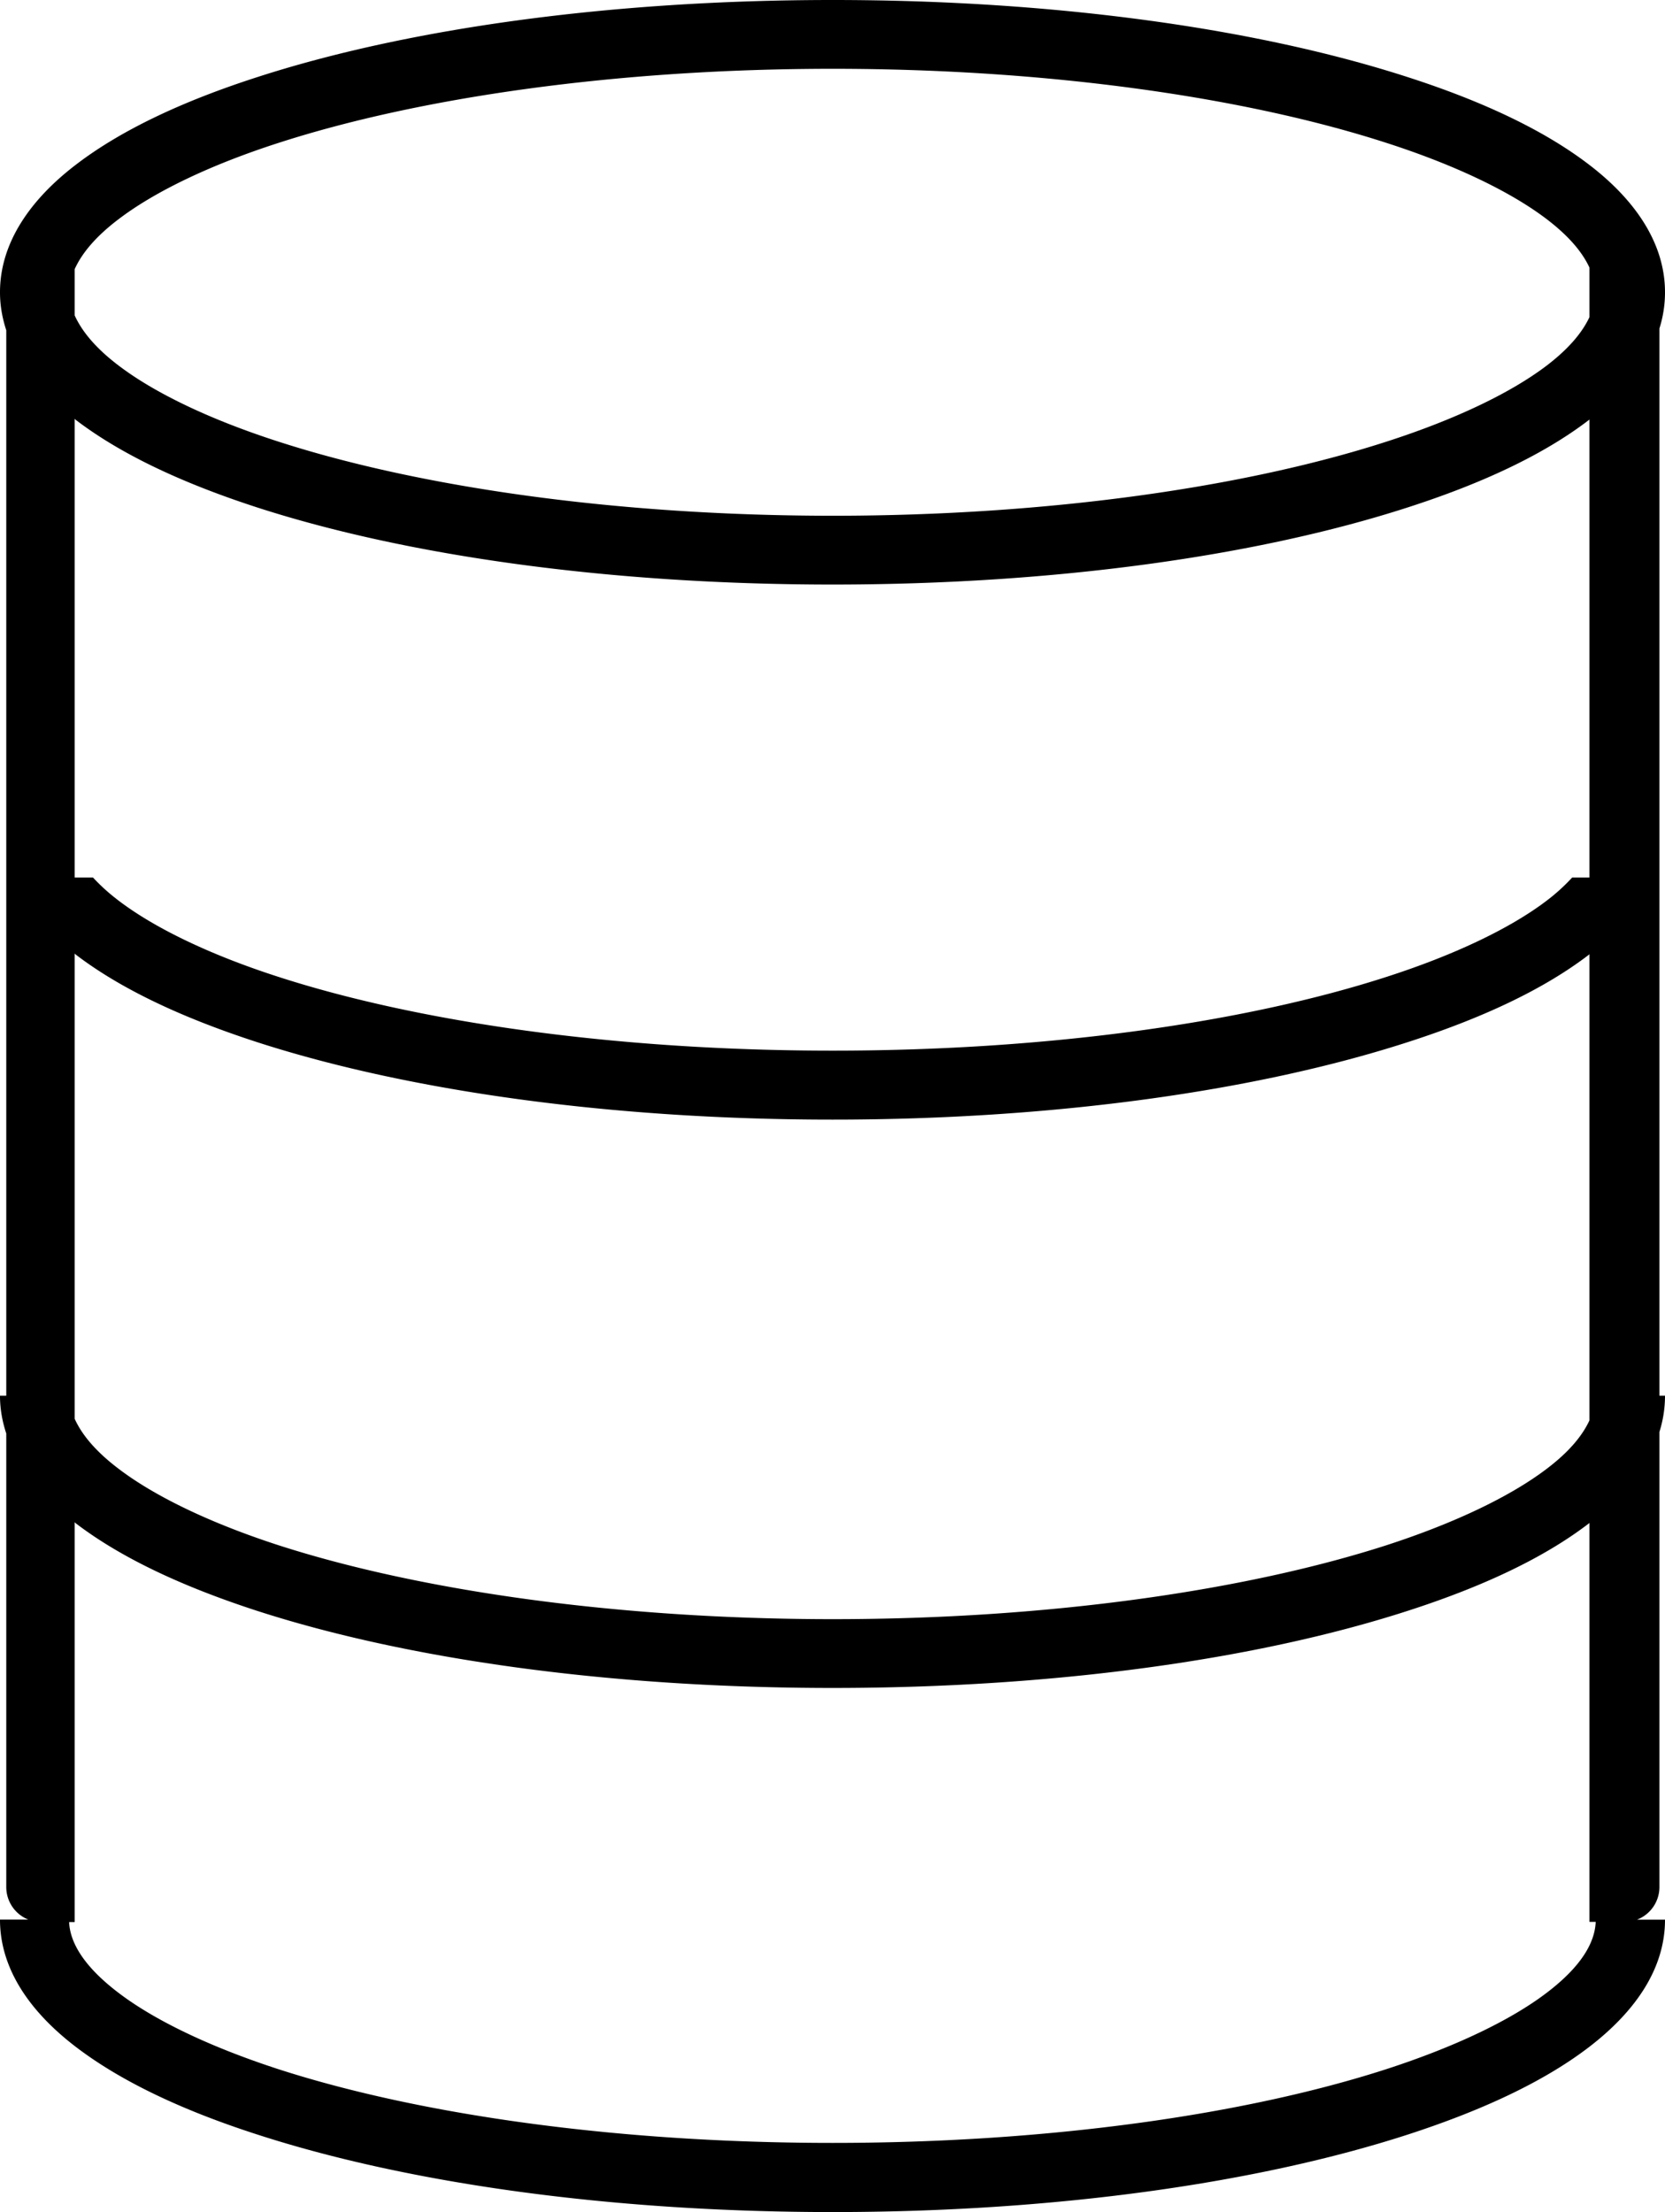 <?xml version="1.0" encoding="UTF-8" standalone="no"?>
<!-- Created with Inkscape (http://www.inkscape.org/) -->

<svg
   xmlns:dc="http://purl.org/dc/elements/1.1/"
   xmlns:cc="http://creativecommons.org/ns#"
   xmlns:rdf="http://www.w3.org/1999/02/22-rdf-syntax-ns#"
   xmlns:svg="http://www.w3.org/2000/svg"
   xmlns="http://www.w3.org/2000/svg"
   xmlns:sodipodi="http://sodipodi.sourceforge.net/DTD/sodipodi-0.dtd"
   xmlns:inkscape="http://www.inkscape.org/namespaces/inkscape"
   width="9.563mm"
   height="12.7mm"
   viewBox="0 0 9.563 12.7"
   version="1.1"
   id="svg8"
   inkscape:version="0.92.3 (2405546, 2018-03-11)"
   sodipodi:docname="db.svg">
  <defs
     id="defs2" />
  <sodipodi:namedview
     id="base"
     pagecolor="#ffffff"
     bordercolor="#666666"
     borderopacity="1.0"
     inkscape:pageopacity="0.0"
     inkscape:pageshadow="2"
     inkscape:zoom="9.04"
     inkscape:cx="8.1543144"
     inkscape:cy="45.196903"
     inkscape:document-units="mm"
     inkscape:current-layer="svg8"
     showgrid="false"
     units="mm"
     inkscape:window-width="1920"
     inkscape:window-height="1055"
     inkscape:window-x="0"
     inkscape:window-y="0"
     inkscape:window-maximized="1" />
  <path
     style="color:#000000;font-style:normal;font-variant:normal;font-weight:normal;font-stretch:normal;font-size:medium;line-height:normal;font-family:sans-serif;font-variant-ligatures:normal;font-variant-position:normal;font-variant-caps:normal;font-variant-numeric:normal;font-variant-alternates:normal;font-feature-settings:normal;text-indent:0;text-align:start;text-decoration:none;text-decoration-line:none;text-decoration-style:solid;text-decoration-color:#000000;letter-spacing:normal;word-spacing:normal;text-transform:none;writing-mode:lr-tb;direction:ltr;text-orientation:mixed;dominant-baseline:auto;baseline-shift:baseline;text-anchor:start;white-space:normal;shape-padding:0;clip-rule:nonzero;display:inline;overflow:visible;visibility:visible;opacity:1;isolation:auto;mix-blend-mode:normal;color-interpolation:sRGB;color-interpolation-filters:linearRGB;solid-color:#000000;solid-opacity:1;vector-effect:none;fill:#000000;fill-opacity:1;fill-rule:nonzero;stroke:none;stroke-width:0.401;stroke-linecap:round;stroke-linejoin:round;stroke-miterlimit:4;stroke-dasharray:none;stroke-dashoffset:0;stroke-opacity:1;color-rendering:auto;image-rendering:auto;shape-rendering:auto;text-rendering:auto;enable-background:accumulate"
     d="M 4.783,1.9073486e-7 C 3.499,1.9073486e-7 2.337,0.165 1.48,0.442 1.051,0.58 0.697,0.746 0.438,0.944 0.178,1.142 0,1.391 0,1.678 0,1.754 0.013,1.826 0.036,1.896 V 8.013 H 0 c 0,0.075 0.013,0.148 0.036,0.217 v 2.603 a 0.201,0.201 0 0 0 0.127,0.188 H 0 v 5.65e-4 c 0,0.287 0.178,0.534 0.438,0.732 0.26,0.198 0.613,0.364 1.042,0.502 C 2.337,12.533 3.499,12.7 4.783,12.7 6.066,12.7 7.226,12.533 8.083,12.256 8.512,12.117 8.866,11.952 9.125,11.754 9.385,11.555 9.563,11.309 9.563,11.022 v -5.65e-4 H 9.402 A 0.201,0.201 0 0 0 9.531,10.833 V 8.221 c 0.021,-0.067 0.032,-0.136 0.032,-0.208 H 9.531 V 1.886 C 9.552,1.819 9.563,1.75 9.563,1.678 9.563,1.391 9.385,1.142 9.125,0.944 8.866,0.746 8.512,0.58 8.083,0.442 7.226,0.165 6.066,1.9073486e-7 4.783,1.9073486e-7 Z m 0,0.395 c 1.249,0 2.378,0.166 3.179,0.425 0.401,0.129 0.72,0.284 0.924,0.44 0.129,0.099 0.203,0.19 0.243,0.276 V 1.821 C 9.089,1.906 9.015,1.998 8.886,2.097 8.682,2.253 8.363,2.407 7.962,2.536 7.16,2.795 6.031,2.961 4.783,2.961 3.534,2.961 2.403,2.795 1.601,2.536 1.2,2.407 0.883,2.253 0.679,2.097 0.545,1.995 0.469,1.899 0.429,1.811 V 1.545 C 0.469,1.457 0.545,1.362 0.679,1.26 0.883,1.104 1.2,0.949 1.601,0.82 2.403,0.561 3.534,0.395 4.783,0.395 Z M 0.429,2.405 c 0.003,0.002 0.005,0.005 0.008,0.007 0.26,0.198 0.613,0.363 1.042,0.502 0.858,0.277 2.02,0.442 3.303,0.442 1.283,0 2.443,-0.165 3.301,-0.442 0.429,-0.138 0.782,-0.303 1.042,-0.502 0.002,-0.001 0.003,-0.003 0.004,-0.004 V 5.038 H 9.03 C 8.991,5.08 8.945,5.124 8.886,5.169 8.682,5.325 8.363,5.48 7.962,5.609 7.16,5.868 6.031,6.032 4.783,6.032 3.534,6.032 2.403,5.868 1.601,5.609 1.2,5.48 0.883,5.325 0.679,5.169 0.62,5.124 0.574,5.081 0.534,5.038 H 0.429 Z m 0,3.07 c 0.003,0.002 0.005,0.005 0.008,0.007 0.26,0.198 0.613,0.363 1.042,0.502 0.858,0.277 2.02,0.444 3.303,0.444 1.283,0 2.443,-0.167 3.301,-0.444 0.429,-0.138 0.782,-0.303 1.042,-0.502 0.002,-0.001 0.003,-0.003 0.004,-0.004 v 2.677 C 9.089,8.241 9.015,8.333 8.886,8.431 8.682,8.587 8.363,8.742 7.962,8.872 7.16,9.13 6.031,9.296 4.783,9.296 3.534,9.296 2.402,9.13 1.601,8.872 1.2,8.742 0.883,8.587 0.679,8.431 0.545,8.329 0.469,8.234 0.429,8.146 Z m 0,3.265 c 0.003,0.002 0.005,0.005 0.008,0.007 0.26,0.198 0.613,0.363 1.042,0.502 0.858,0.277 2.02,0.442 3.303,0.442 1.283,0 2.443,-0.165 3.301,-0.442 0.429,-0.138 0.782,-0.303 1.042,-0.502 0.002,-0.001 0.003,-0.003 0.004,-0.004 v 1.889 0.402 h 0.036 c -0.005,0.119 -0.082,0.255 -0.28,0.406 -0.204,0.156 -0.523,0.31 -0.924,0.44 -0.802,0.259 -1.931,0.423 -3.179,0.423 -1.249,0 -2.38,-0.164 -3.182,-0.423 C 1.2,11.75 0.883,11.596 0.679,11.44 0.482,11.29 0.402,11.153 0.397,11.035 h 0.032 z"
     id="rect821"
     inkscape:connector-curvature="0" />
  <g
     inkscape:label="Layer 1"
     inkscape:groupmode="layer"
     id="layer1"
     transform="translate(0,-284.3)" />
</svg>
